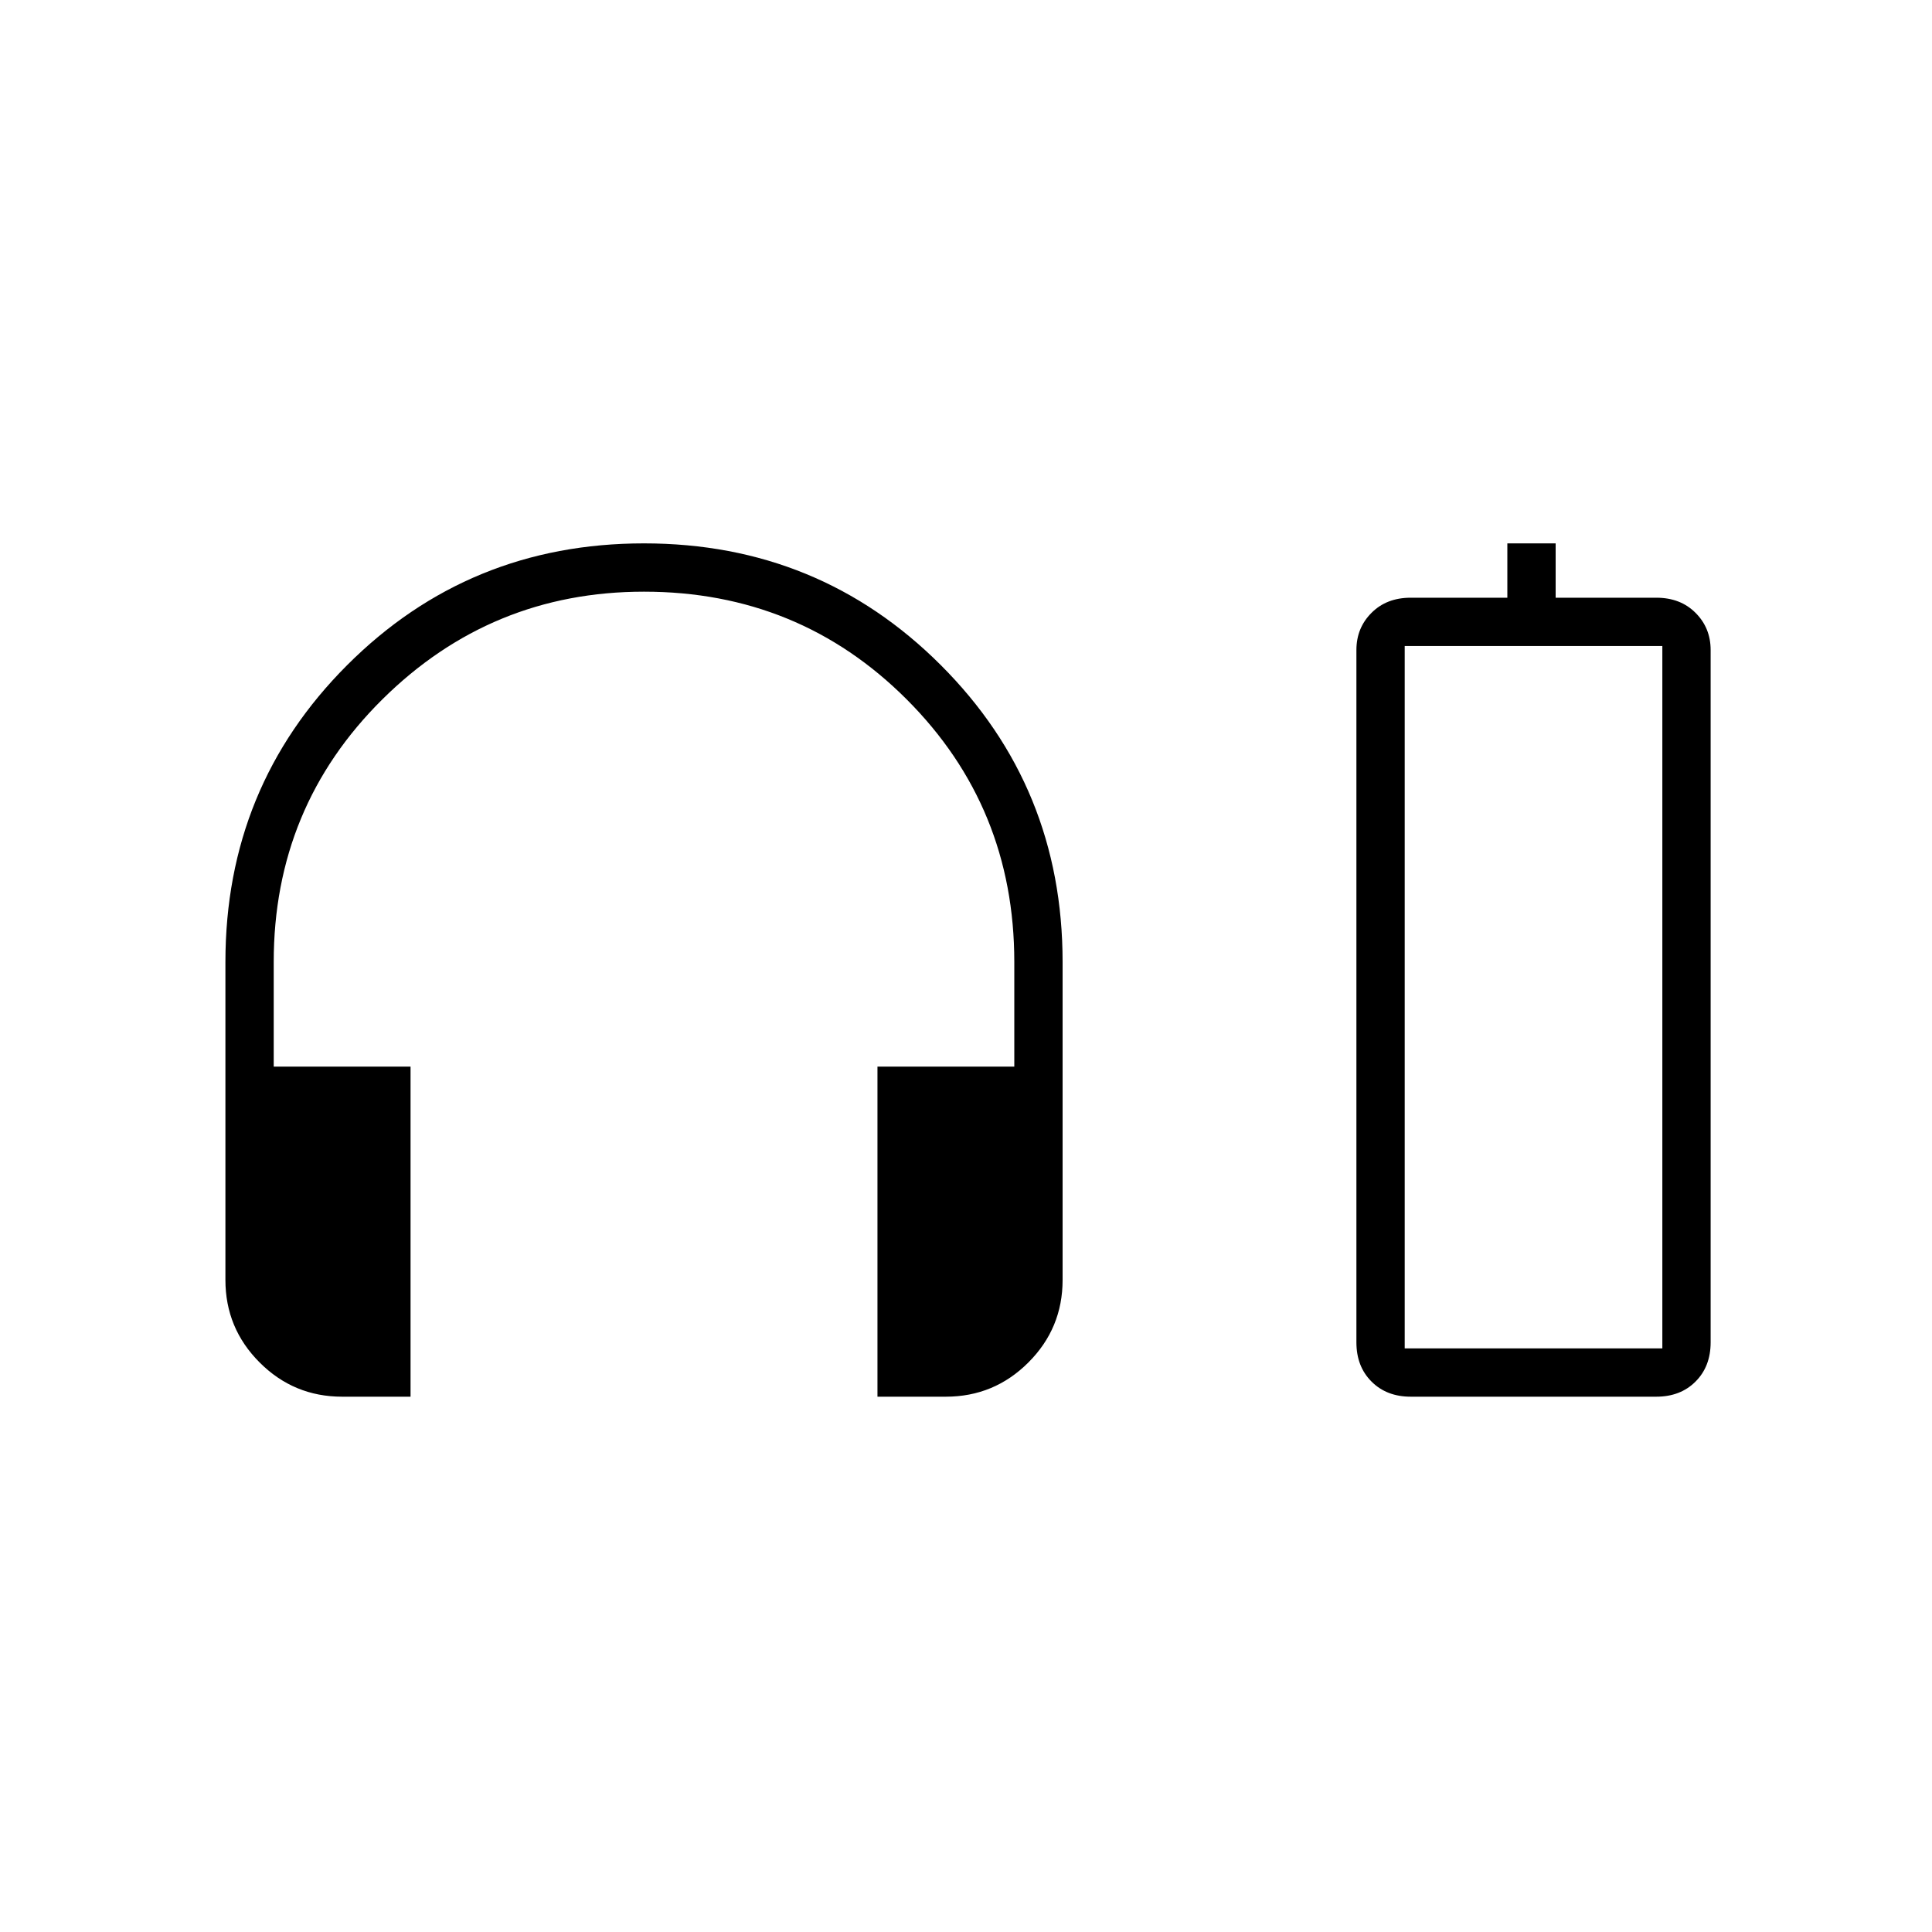 <svg xmlns="http://www.w3.org/2000/svg" height="40" width="40"><path d="M8.5 28.917H7.083Q6.083 28.917 5.375 28.208Q4.667 27.5 4.667 26.5V19.917Q4.667 16.292 7.187 13.771Q9.708 11.25 13.333 11.25Q16.958 11.25 19.479 13.771Q22 16.292 22 19.917V26.5Q22 27.5 21.292 28.208Q20.583 28.917 19.583 28.917H18.167V22.083H21V19.917Q21 16.708 18.771 14.479Q16.542 12.25 13.333 12.25Q10.167 12.25 7.917 14.479Q5.667 16.708 5.667 19.917V22.083H8.5ZM31.208 12.375V11.25H32.208V12.375H34.292Q34.792 12.375 35.104 12.688Q35.417 13 35.417 13.458V27.792Q35.417 28.292 35.104 28.604Q34.792 28.917 34.292 28.917H29.208Q28.708 28.917 28.396 28.604Q28.083 28.292 28.083 27.792V13.458Q28.083 13 28.396 12.688Q28.708 12.375 29.208 12.375ZM29.083 27.917H34.417H29.083ZM29.083 27.917H34.417V13.375H29.083Z"/></svg>